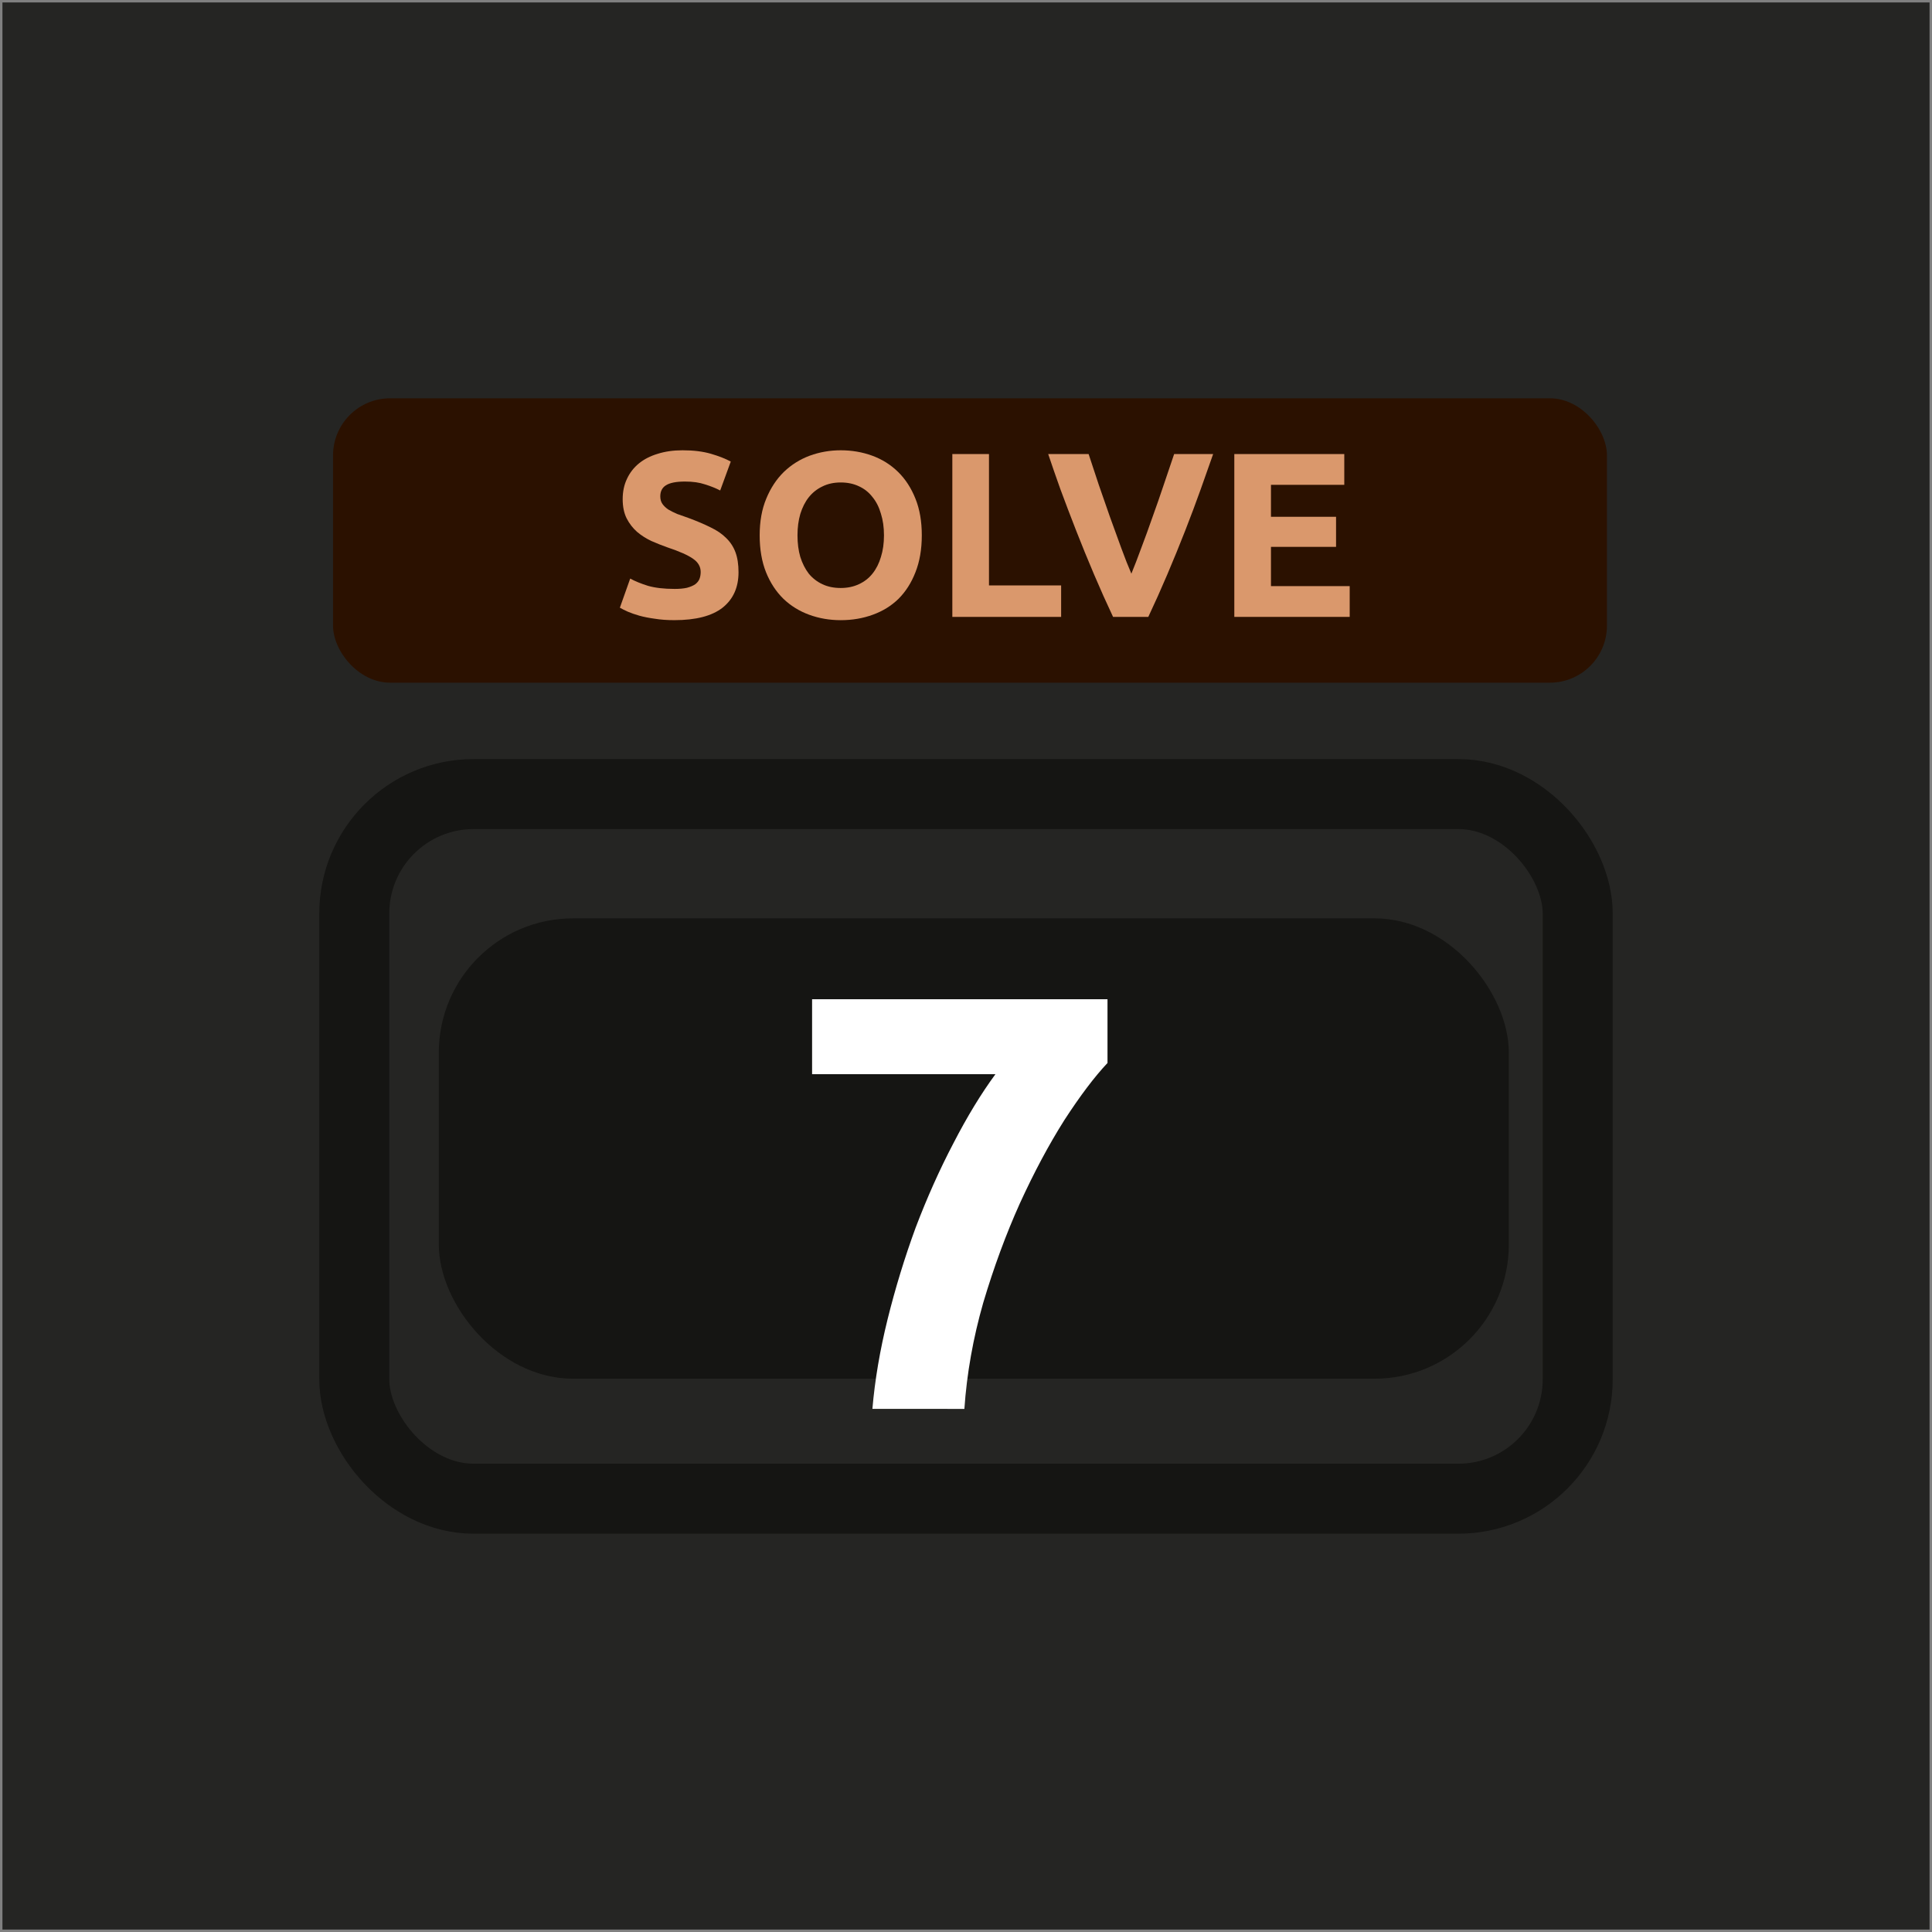 <?xml version="1.0" encoding="UTF-8" standalone="no"?>
<svg
   xmlns:osb="http://www.openswatchbook.org/uri/2009/osb"
   xmlns:dc="http://purl.org/dc/elements/1.1/"
   xmlns:cc="http://creativecommons.org/ns#"
   xmlns:rdf="http://www.w3.org/1999/02/22-rdf-syntax-ns#"
   xmlns:svg="http://www.w3.org/2000/svg"
   xmlns="http://www.w3.org/2000/svg"
   xmlns:sodipodi="http://sodipodi.sourceforge.net/DTD/sodipodi-0.dtd"
   xmlns:inkscape="http://www.inkscape.org/namespaces/inkscape"
   width="512"
   height="512"
   viewBox="0 0 135.467 135.467"
   version="1.1"
   id="svg5"
   inkscape:version="1.0.2 (e86c870879, 2021-01-15)"
   sodipodi:docname="icon_48sx_n.svg"
   inkscape:export-filename="/tank/data/czo/AndroidStudioProjects/droid48sx/store/img/icon_48sx.png"
   inkscape:export-xdpi="96.000008"
   inkscape:export-ydpi="96.000008">
  <rect x="0" y="0" width="135.467" height="135.467" fill="#808080" stroke="none"/>
  <sodipodi:namedview
     id="namedview7"
     pagecolor="#ffffff"
     bordercolor="#666666"
     borderopacity="1.0"
     inkscape:pageshadow="2"
     inkscape:pageopacity="0.0"
     inkscape:pagecheckerboard="0"
     inkscape:document-units="mm"
     showgrid="false"
     inkscape:zoom="1.1627039"
     inkscape:cx="352.16219"
     inkscape:cy="270.37463"
     inkscape:window-width="1440"
     inkscape:window-height="831"
     inkscape:window-x="0"
     inkscape:window-y="0"
     inkscape:window-maximized="1"
     inkscape:current-layer="layer1"
     units="px"
     height="512px"
     inkscape:document-rotation="0"
     showguides="true"
     inkscape:guide-bbox="true" />
  <defs
     id="defs2">
    <linearGradient
       id="linearGradient3031"
       osb:paint="solid">
      <stop
         style="stop-color:#f9b27e;stop-opacity:1;"
         offset="0"
         id="stop3029" />
    </linearGradient>
    <linearGradient
       id="linearGradient2984"
       osb:paint="solid">
      <stop
         style="stop-color:#f9b27e;stop-opacity:1;"
         offset="0"
         id="stop2982" />
    </linearGradient>
    <linearGradient
       id="linearGradient921"
       osb:paint="solid">
      <stop
         style="stop-color:#000000;stop-opacity:1;"
         offset="0"
         id="stop919" />
    </linearGradient>
  </defs>
  <g
     inkscape:label="Layer 1"
     inkscape:groupmode="layer"
     id="layer1">
    <rect
       style="fill:#252523;fill-opacity:1;stroke:none;stroke-width:0.342;stroke-linecap:round;stroke-miterlimit:4;stroke-dasharray:none;paint-order:fill markers stroke"
       id="rect525942"
       width="135.125"
       height="135.125"
       x="0.171"
       y="0.171"
       ry="0" />
    <rect
       style="fill:#151513;stroke:none;stroke-width:5.203;stroke-linecap:round;stroke-miterlimit:4;stroke-dasharray:none;paint-order:fill markers stroke;fill-opacity:1"
       id="rect877"
       width="75.027"
       height="32.278"
       x="30.768"
       y="64.393"
       ry="9.411" />
    <rect
       style="fill:none;stroke:#151513;stroke-width:4.908;stroke-linecap:round;stroke-miterlimit:4;stroke-dasharray:none;paint-order:fill markers stroke;stroke-opacity:1"
       id="rect48"
       width="85.784"
       height="49.407"
       x="24.841"
       y="55.678"
       ry="8.372" />
    <rect
       style="fill:#2b1100;stroke:none;stroke-width:0.29;stroke-linecap:round;stroke-miterlimit:4;stroke-dasharray:none;paint-order:fill markers stroke"
       id="rect525931"
       width="89.323"
       height="19.941"
       x="23.352"
       y="27.927"
       ry="4.005" />
    <g
       aria-label="7"
       transform="matrix(2.522,0,0,2.444,-316.037,-113.131)"
       id="text887"
       style="font-style:normal;font-variant:normal;font-weight:bold;font-stretch:normal;font-size:2.822px;line-height:0;font-family:Ubuntu;-inkscape-font-specification:'Ubuntu Bold';white-space:pre;inline-size:11.81;fill:#ffffff;stroke-width:0.265">
      <path
         d="m 149.567,86.709 q 0.102,-1.236 0.423,-2.574 0.322,-1.338 0.779,-2.625 0.474,-1.287 1.05,-2.421 0.576,-1.151 1.168,-1.981 h -5.097 v -2.151 h 8.213 v 1.829 q -0.542,0.593 -1.202,1.643 -0.643,1.05 -1.236,2.388 -0.576,1.321 -1.016,2.845 -0.423,1.524 -0.525,3.048 z"
         style="font-style:normal;font-variant:normal;font-weight:bold;font-stretch:normal;font-size:16.933px;font-family:Ubuntu;-inkscape-font-specification:'Ubuntu Bold';fill:#ffffff;stroke-width:0.265"
         id="path961" />
    </g>
    <g
       aria-label="SOLVE
"
       id="text899"
       style="font-size:16.476px;line-height:0;font-family:Ubuntu;-inkscape-font-specification:Ubuntu;fill:#da986c;stroke:none;stroke-width:1.545">
      <path
         d="m 47.284,41.294 q 0.544,0 0.89,-0.082 0.362,-0.099 0.577,-0.247 0.214,-0.165 0.297,-0.379 0.082,-0.214 0.082,-0.478 0,-0.56 -0.527,-0.923 -0.527,-0.379 -1.812,-0.807 -0.56,-0.198 -1.12,-0.445 -0.56,-0.264 -1.005,-0.643 -0.445,-0.395 -0.725,-0.939 -0.28,-0.56 -0.28,-1.351 0,-0.791 0.297,-1.417 0.297,-0.643 0.84,-1.087 0.544,-0.445 1.318,-0.676 0.774,-0.247 1.746,-0.247 1.153,0 1.994,0.247 0.84,0.247 1.384,0.544 l -0.741,2.027 q -0.478,-0.247 -1.071,-0.428 -0.577,-0.198 -1.4,-0.198 -0.923,0 -1.335,0.264 -0.395,0.247 -0.395,0.774 0,0.313 0.148,0.527 0.148,0.214 0.412,0.395 0.28,0.165 0.626,0.313 0.362,0.132 0.791,0.28 0.89,0.33 1.549,0.659 0.659,0.313 1.087,0.741 0.445,0.428 0.659,1.005 0.214,0.577 0.214,1.4 0,1.598 -1.12,2.488 -1.12,0.873 -3.378,0.873 -0.758,0 -1.368,-0.099 -0.61,-0.082 -1.087,-0.214 -0.461,-0.132 -0.807,-0.28 -0.33,-0.148 -0.56,-0.28 l 0.725,-2.043 q 0.511,0.28 1.252,0.511 0.758,0.214 1.845,0.214 z"
         style="font-style:normal;font-variant:normal;font-weight:bold;font-stretch:normal;font-family:Ubuntu;-inkscape-font-specification:'Ubuntu Bold';fill:#da986c;stroke:none;stroke-width:1.545"
         id="path964" />
      <path
         d="m 55.918,37.537 q 0,0.84 0.198,1.516 0.214,0.676 0.593,1.17 0.395,0.478 0.956,0.741 0.56,0.264 1.285,0.264 0.708,0 1.269,-0.264 0.577,-0.264 0.956,-0.741 0.395,-0.494 0.593,-1.17 0.214,-0.676 0.214,-1.516 0,-0.84 -0.214,-1.516 -0.198,-0.692 -0.593,-1.17 -0.379,-0.494 -0.956,-0.758 -0.56,-0.264 -1.269,-0.264 -0.725,0 -1.285,0.28 -0.56,0.264 -0.956,0.758 -0.379,0.478 -0.593,1.17 -0.198,0.676 -0.198,1.499 z m 8.716,0 q 0,1.466 -0.445,2.587 -0.428,1.104 -1.186,1.862 -0.758,0.741 -1.812,1.12 -1.038,0.379 -2.241,0.379 -1.17,0 -2.208,-0.379 -1.038,-0.379 -1.812,-1.12 -0.774,-0.758 -1.219,-1.862 -0.445,-1.12 -0.445,-2.587 0,-1.466 0.461,-2.57 0.461,-1.12 1.236,-1.878 0.791,-0.758 1.812,-1.137 1.038,-0.379 2.175,-0.379 1.17,0 2.208,0.379 1.038,0.379 1.812,1.137 0.774,0.758 1.219,1.878 0.445,1.104 0.445,2.57 z"
         style="font-style:normal;font-variant:normal;font-weight:bold;font-stretch:normal;font-family:Ubuntu;-inkscape-font-specification:'Ubuntu Bold';fill:#da986c;stroke:none;stroke-width:1.545"
         id="path966" />
      <path
         d="m 74.404,41.047 v 2.208 H 66.775 V 31.837 h 2.57 v 9.21 z"
         style="font-style:normal;font-variant:normal;font-weight:bold;font-stretch:normal;font-family:Ubuntu;-inkscape-font-specification:'Ubuntu Bold';fill:#da986c;stroke:none;stroke-width:1.545"
         id="path968" />
      <path
         d="m 78.045,43.255 q -0.676,-1.433 -1.335,-2.982 -0.659,-1.549 -1.252,-3.065 -0.593,-1.516 -1.104,-2.9 -0.494,-1.384 -0.857,-2.471 h 2.834 q 0.33,0.989 0.708,2.142 0.395,1.137 0.791,2.274 0.412,1.137 0.791,2.175 0.379,1.038 0.708,1.796 0.313,-0.758 0.692,-1.796 0.395,-1.038 0.791,-2.175 0.412,-1.137 0.791,-2.274 0.395,-1.153 0.725,-2.142 h 2.735 q -0.379,1.087 -0.873,2.471 -0.494,1.384 -1.087,2.9 -0.593,1.516 -1.252,3.065 -0.659,1.549 -1.335,2.982 z"
         style="font-style:normal;font-variant:normal;font-weight:bold;font-stretch:normal;font-family:Ubuntu;-inkscape-font-specification:'Ubuntu Bold';fill:#da986c;stroke:none;stroke-width:1.545"
         id="path970" />
      <path
         d="M 86.547,43.255 V 31.837 h 7.711 v 2.158 h -5.141 v 2.241 h 4.564 v 2.109 h -4.564 v 2.752 h 5.52 v 2.158 z"
         style="font-style:normal;font-variant:normal;font-weight:bold;font-stretch:normal;font-family:Ubuntu;-inkscape-font-specification:'Ubuntu Bold';fill:#da986c;stroke:none;stroke-width:1.545"
         id="path972" />
    </g>
  </g>
</svg>
